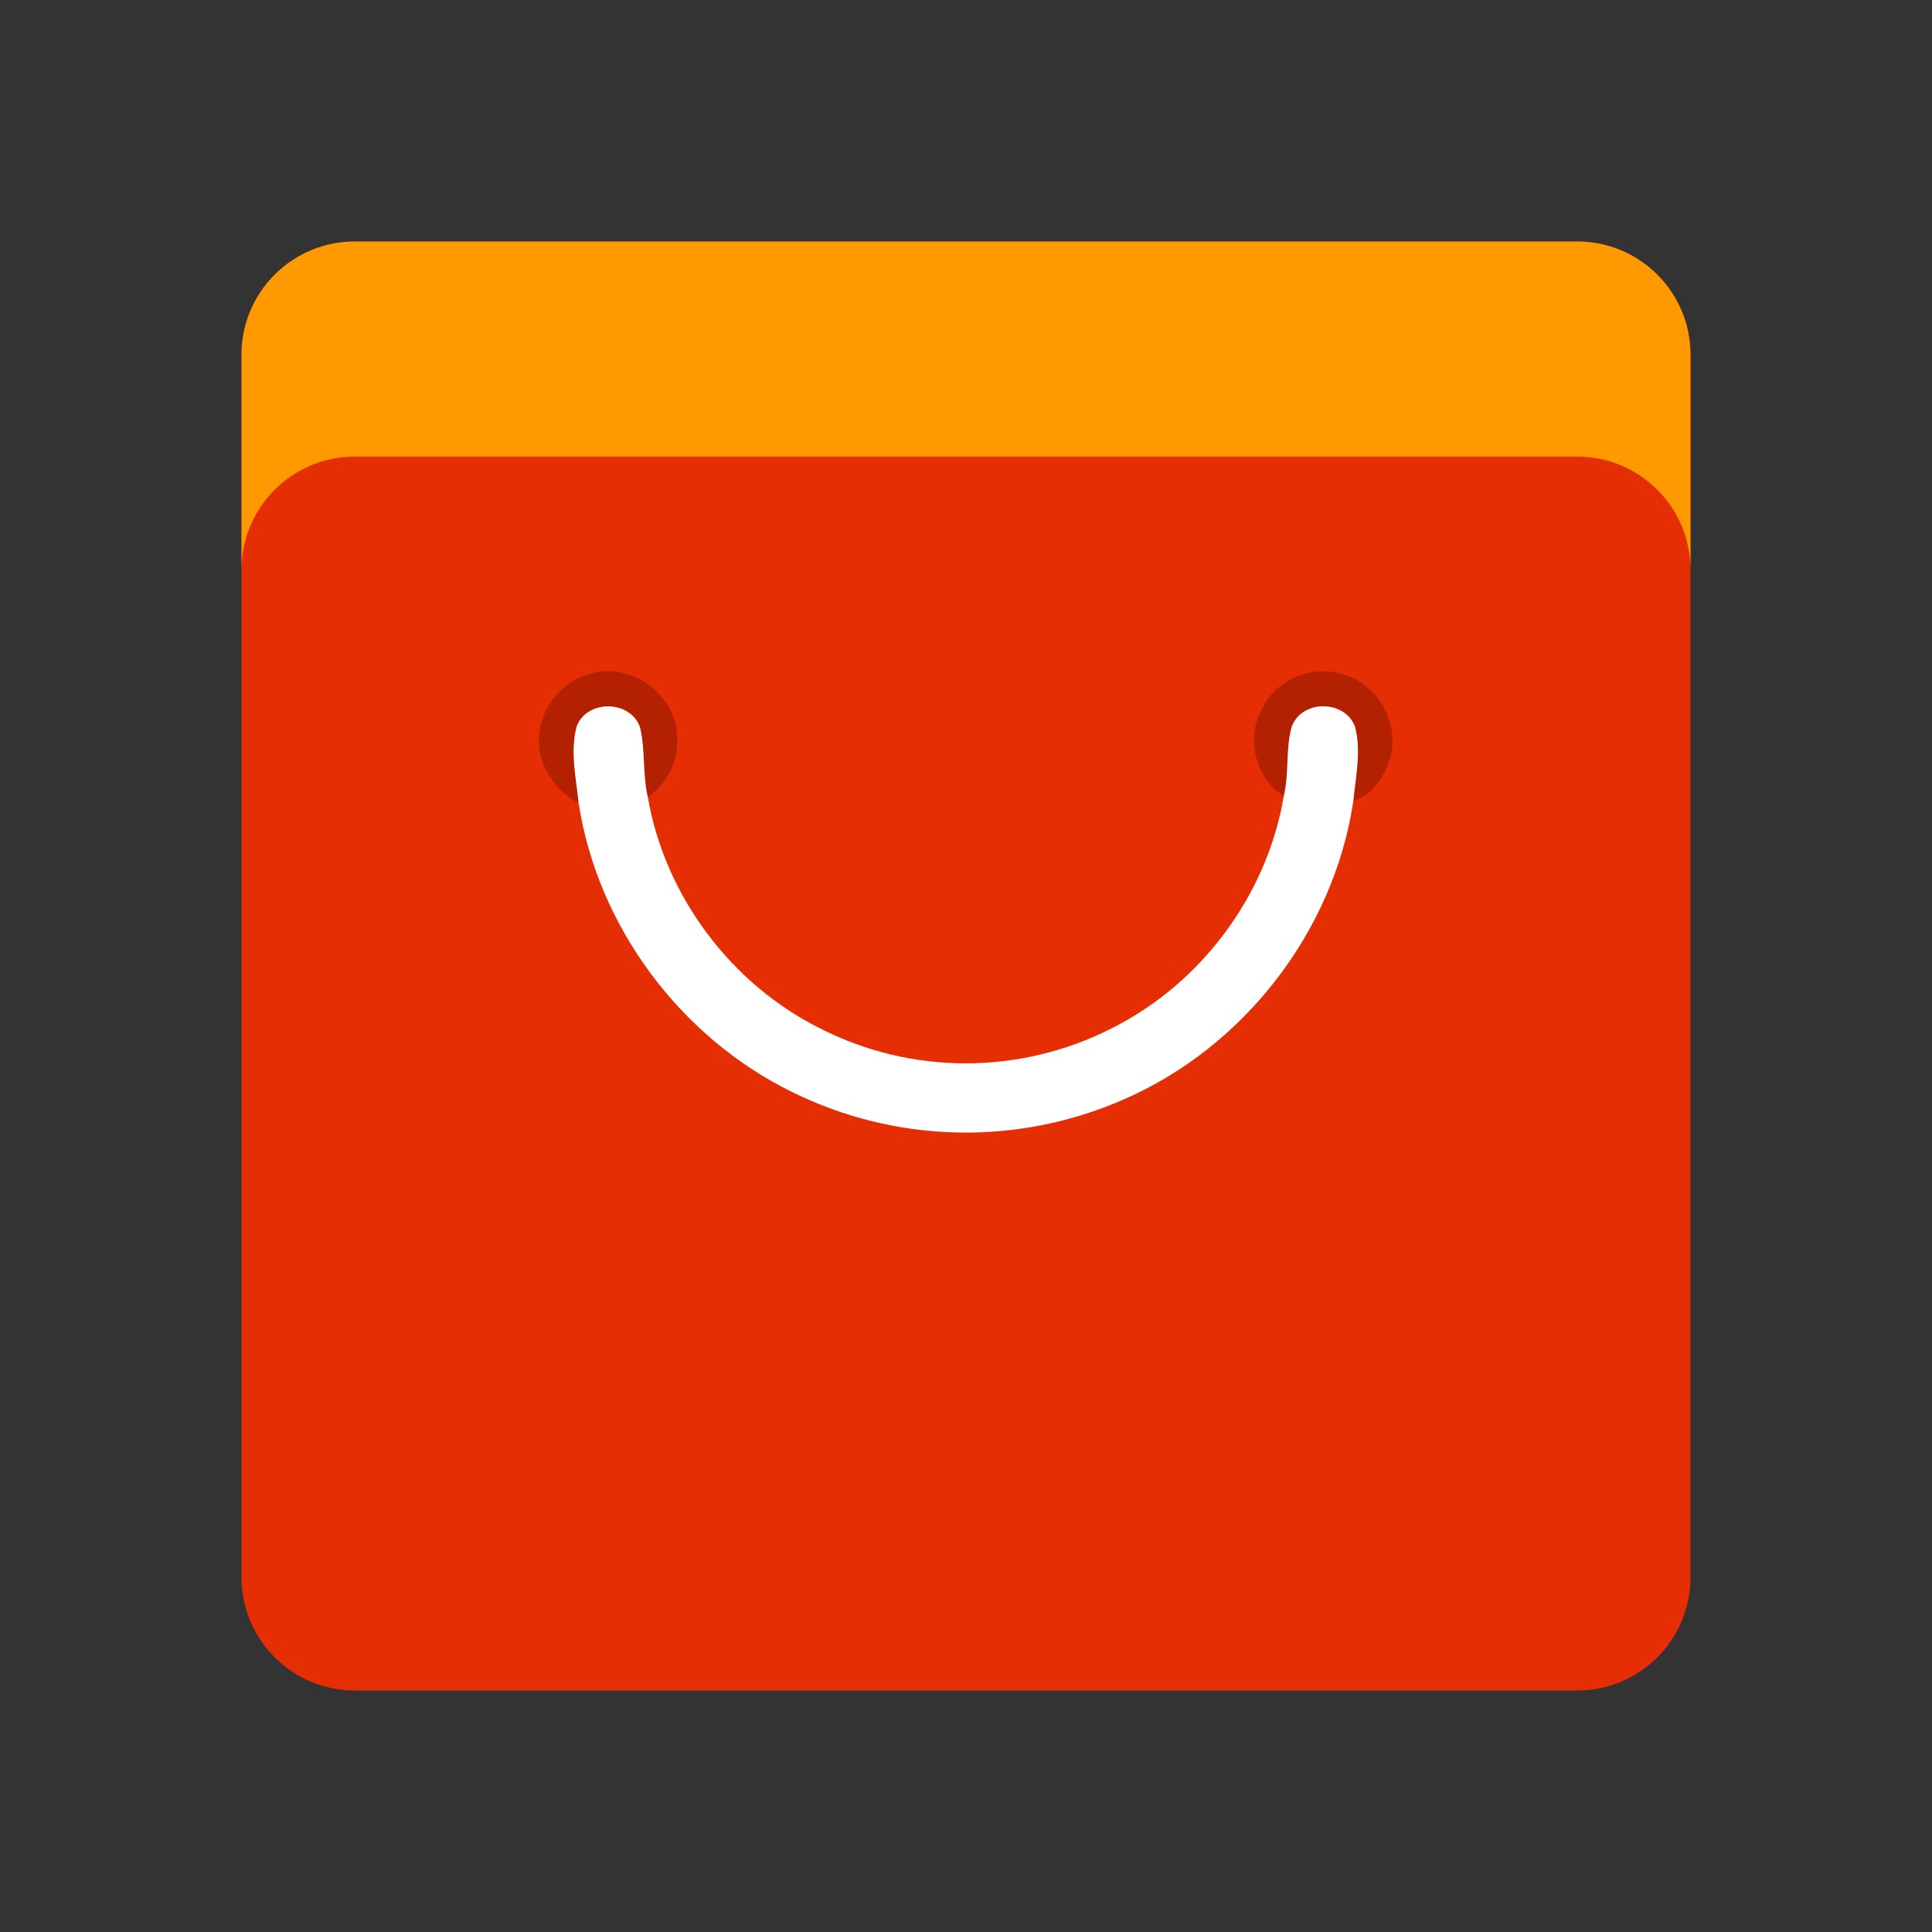 <svg width="24" height="24" viewBox="0 0 24 24" fill="none" xmlns="http://www.w3.org/2000/svg">
<rect x="0" y="0" width="24" height="24" fill="#333333" stroke="none"/>
<path d="M4.406 3C4.033 3 3.676 3.148 3.412 3.412C3.148 3.676 3 4.033 3 4.406V19.594C3 19.967 3.148 20.324 3.412 20.588C3.676 20.852 4.033 21 4.406 21H19.594C19.967 21 20.324 20.852 20.588 20.588C20.852 20.324 21 19.967 21 19.594V4.406C21 4.033 20.852 3.676 20.588 3.412C20.324 3.148 19.967 3 19.594 3H4.406Z" fill="#E62E04"/>
<path d="M7.95 9.033C8.019 9.315 7.98 9.618 8.048 9.904C8.284 9.731 8.442 9.446 8.409 9.149C8.405 8.617 7.806 8.199 7.305 8.379C6.99 8.469 6.757 8.751 6.704 9.07C6.641 9.436 6.861 9.81 7.188 9.977C7.155 9.662 7.08 9.33 7.164 9.022C7.294 8.686 7.831 8.693 7.95 9.033ZM17.27 9.415C17.385 9.002 17.135 8.523 16.726 8.391C16.332 8.236 15.845 8.433 15.671 8.817C15.477 9.172 15.594 9.677 15.948 9.886C16.018 9.6 15.966 9.295 16.049 9.018C16.182 8.687 16.712 8.696 16.832 9.032C16.909 9.332 16.84 9.647 16.811 9.949C17.051 9.875 17.201 9.645 17.27 9.415Z" fill="#B32100"/>
<path d="M16.049 9.018C15.966 9.298 16.018 9.601 15.948 9.886C15.742 11.123 14.914 12.229 13.792 12.783C13.234 13.064 12.617 13.21 11.992 13.209C11.367 13.209 10.751 13.061 10.193 12.778C9.081 12.226 8.259 11.129 8.048 9.904C7.98 9.618 8.019 9.317 7.95 9.033C7.831 8.696 7.294 8.686 7.164 9.022C7.08 9.333 7.156 9.663 7.188 9.977C7.424 11.507 8.448 12.882 9.835 13.563C10.472 13.879 11.171 14.051 11.882 14.068C12.593 14.085 13.299 13.946 13.951 13.661C15.451 13.013 16.572 11.567 16.812 9.948C16.841 9.646 16.911 9.33 16.834 9.031C16.713 8.695 16.183 8.686 16.05 9.017L16.049 9.018Z" fill="white"/>
<path d="M4.406 3C4.033 3 3.676 3.148 3.412 3.412C3.148 3.676 3 4.033 3 4.406V7.078C3 6.705 3.148 6.347 3.412 6.084C3.676 5.82 4.033 5.672 4.406 5.672H19.594C19.967 5.672 20.324 5.82 20.588 6.084C20.852 6.347 21 6.705 21 7.078V4.406C21 4.033 20.852 3.676 20.588 3.412C20.324 3.148 19.967 3 19.594 3H4.406Z" fill="#FF9900"/>
</svg>

